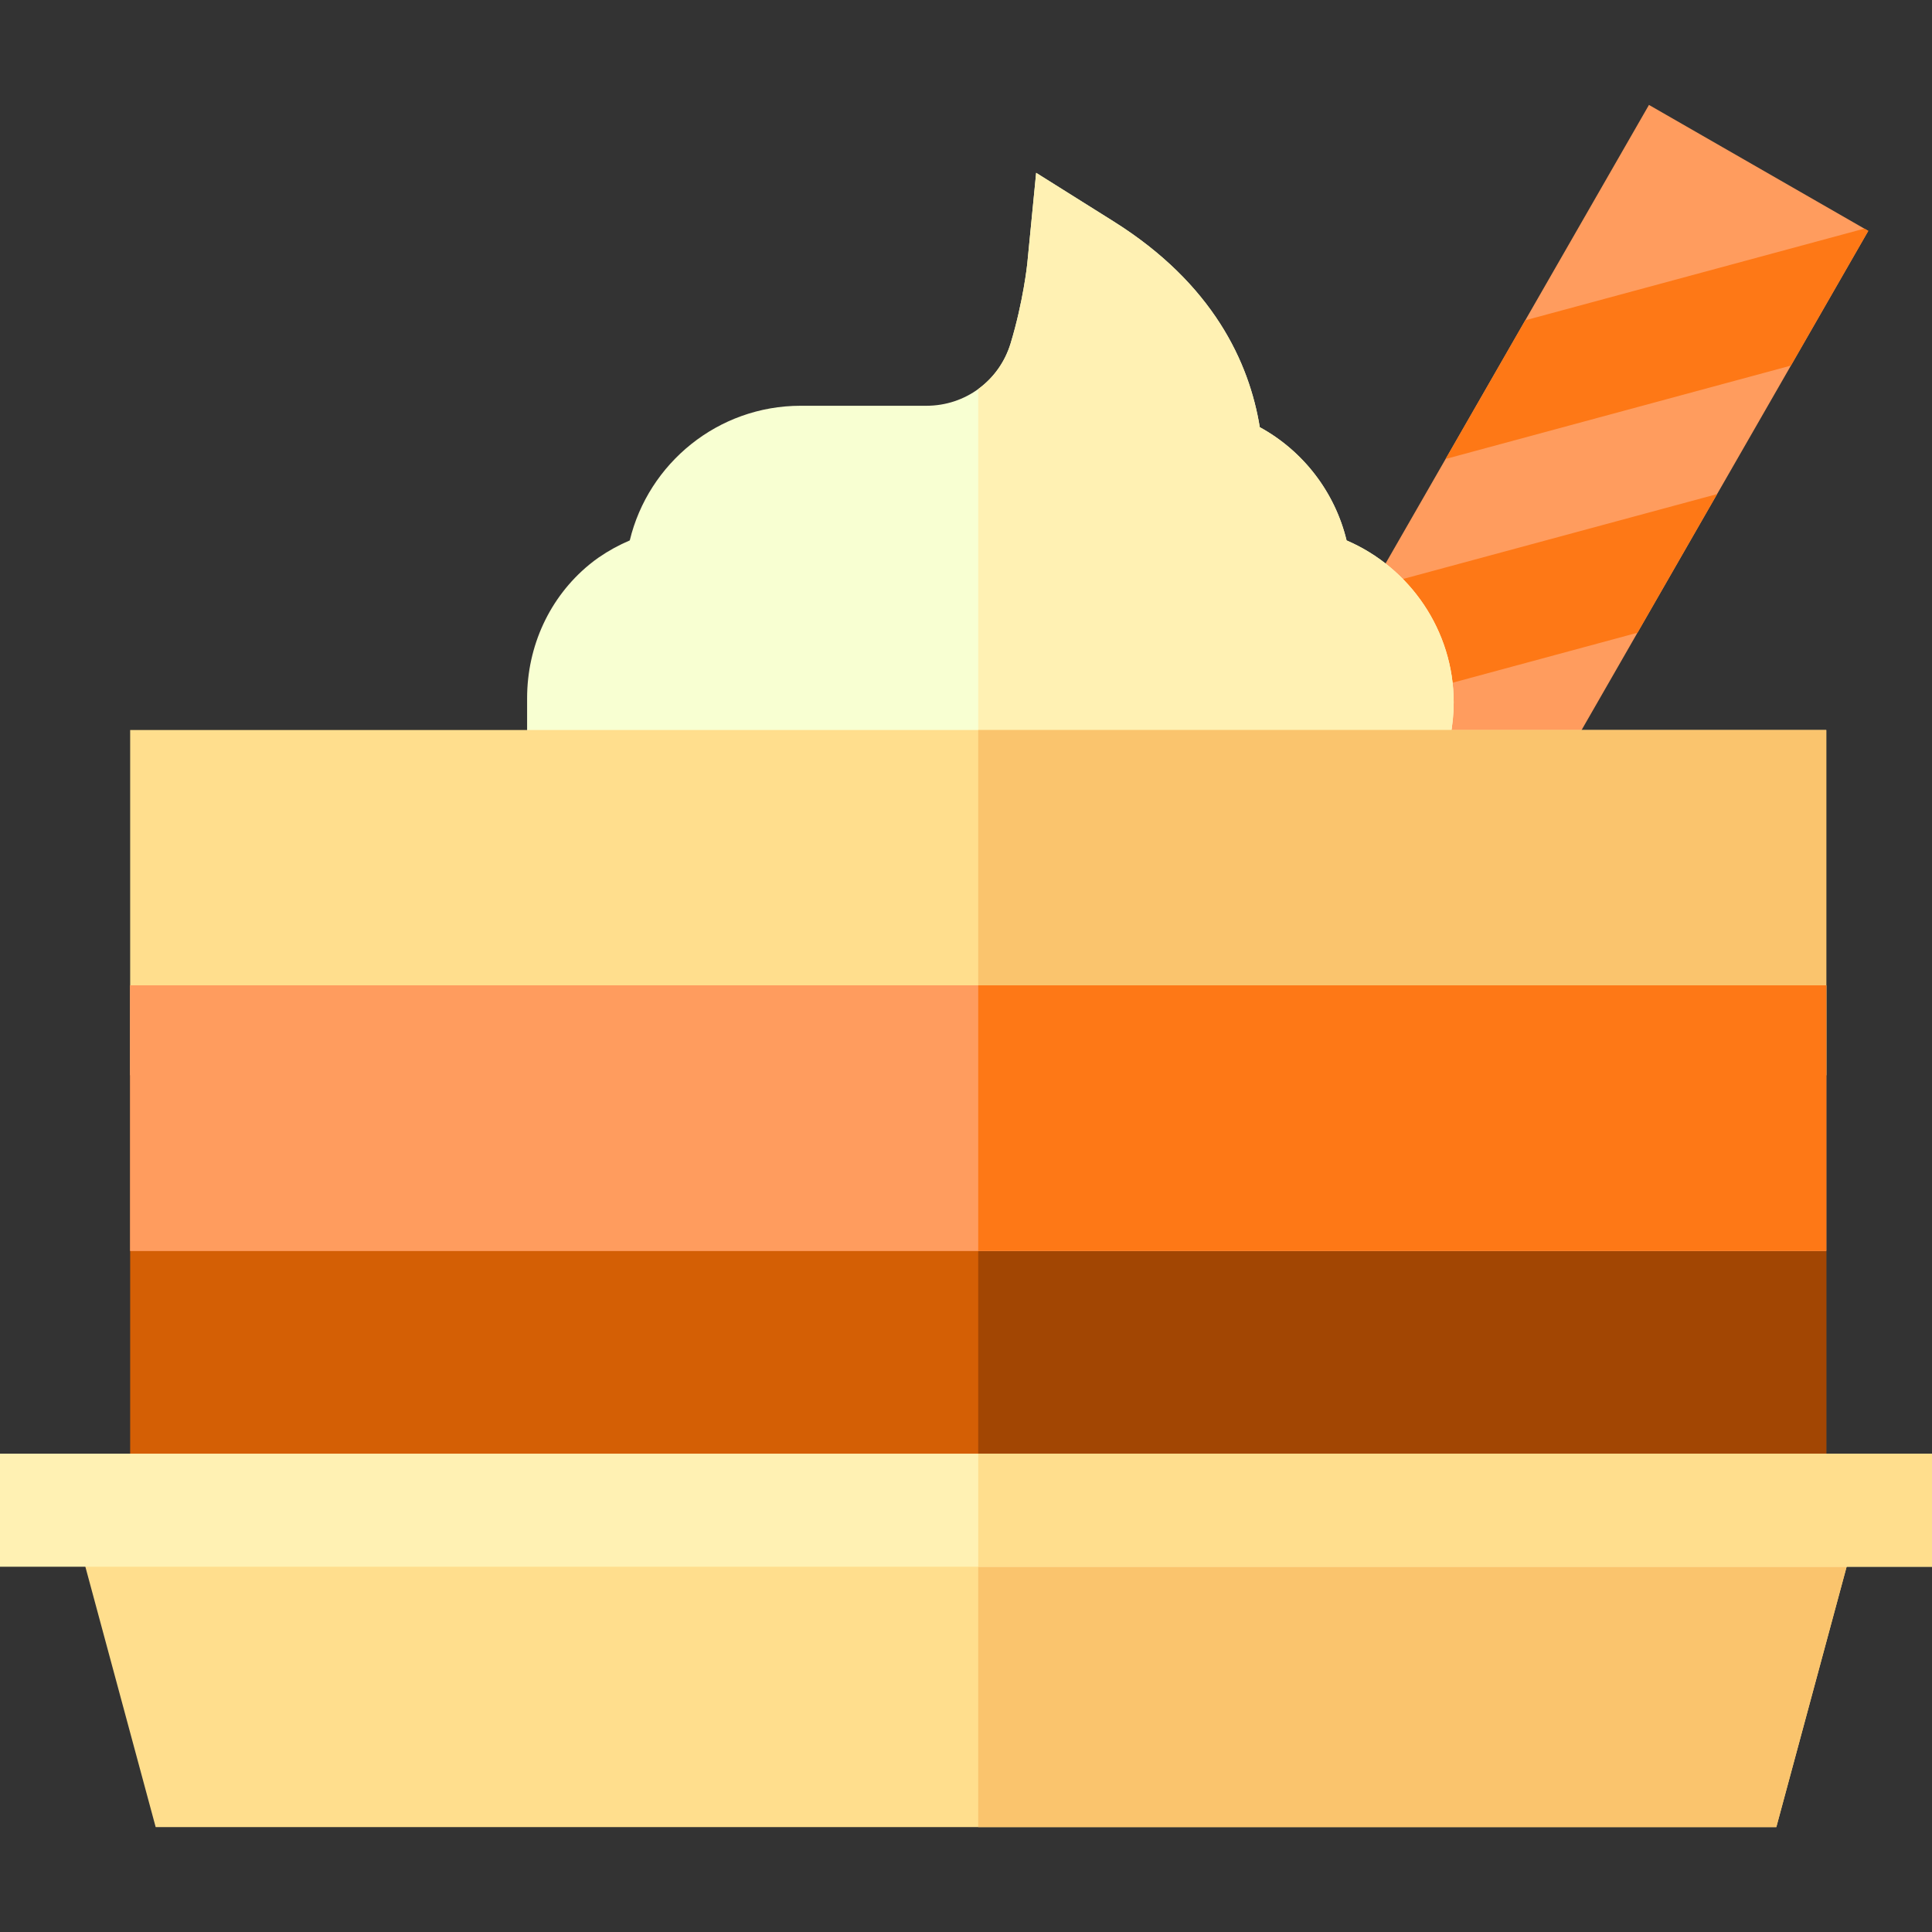 <svg id="Capa_1" enable-background="new 0 0 512.586 512.586" height="512" viewBox="0 0 512.586 512.586" width="512" xmlns="http://www.w3.org/2000/svg"><rect x="0" y="0" width="512.586" height="512.586" fill="#333333" stroke="none"/><g id="XMLID_271_"><path id="XMLID_1049_" d="m44.534 301.871-10 30v61.594h450v-61.594l-10-30z" fill="#d45f05"/><path id="XMLID_412_" d="m474.534 301.871h-215v91.594h225v-61.594z" fill="#a24603"/><path id="XMLID_7_" d="m15.9 390.677 25.401 94.073h429.983l25.401-94.073z" fill="#ffde8d"/><path id="XMLID_382_" d="m259.534 390.677v94.073h211.75l25.401-94.073z" fill="#fac46d"/><path id="XMLID_10_" d="m0 385.677h512.586v30h-512.586z" fill="#fff1b3"/><path id="XMLID_465_" d="m259.534 385.677h253.052v30h-253.052z" fill="#ffde8d"/><path id="XMLID_97_" d="m437.493 27.836-78.51 136.681-.623 48.166h50.344l86.977-151.424z" fill="#ff9c5e"/><path id="XMLID_106_" d="m495.684 61.257-20.53 35.74-91.61 24.77 21.13-36.79 89.96-24.32z" fill="#fe7816"/><path id="XMLID_104_" d="m455.574 131.087-21.13 36.79-75.77 20.48.31-23.84 4.98-8.67z" fill="#fe7816"/><path id="XMLID_1291_" d="m357.268 143.383c-3.089-12.783-11.488-23.742-23.028-30.042-2.798-17.147-12.349-38.003-38.794-54.598l-20.542-12.89-2.359 24.137c-.01.097-1.042 10.002-4.417 21.118-3.006 9.896-11.982 16.546-22.338 16.546h-33.346c-21.96 0-40.425 15.255-45.356 35.723-2.887 1.227-5.653 2.743-8.233 4.523-.851.587-1.716 1.243-2.561 1.941-10.451 8.616-16.445 21.526-16.445 35.419v38.423h227.777l4.394-4.394c8.811-8.812 13.663-20.525 13.663-32.985-.001-18.951-11.617-35.732-28.415-42.921z" fill="#f8ffd2"/><path id="XMLID_612_" d="m357.268 143.383c-3.089-12.783-11.488-23.742-23.028-30.042-2.798-17.147-12.349-38.003-38.794-54.598l-20.542-12.89-2.359 24.137c-.01.097-1.042 10.002-4.417 21.118-1.525 5.022-4.593 9.202-8.593 12.107v120.469h108.091l4.394-4.394c8.811-8.812 13.663-20.525 13.663-32.985-.001-18.952-11.617-35.733-28.415-42.922z" fill="#fff1b3"/><path id="XMLID_1273_" d="m34.534 193.683h450v91.594h-450z" fill="#ffde8d"/><path id="XMLID_411_" d="m259.534 193.683h225v91.594h-225z" fill="#fac46d"/><path id="XMLID_1050_" d="m34.534 261.424h450v70.447h-450z" fill="#ff9c5e"/><path id="XMLID_413_" d="m34.534 261.424h450v70.447h-450z" fill="#ff9c5e"/><path id="XMLID_377_" d="m259.534 261.424h225v70.447h-225z" fill="#fe7816"/></g></svg>